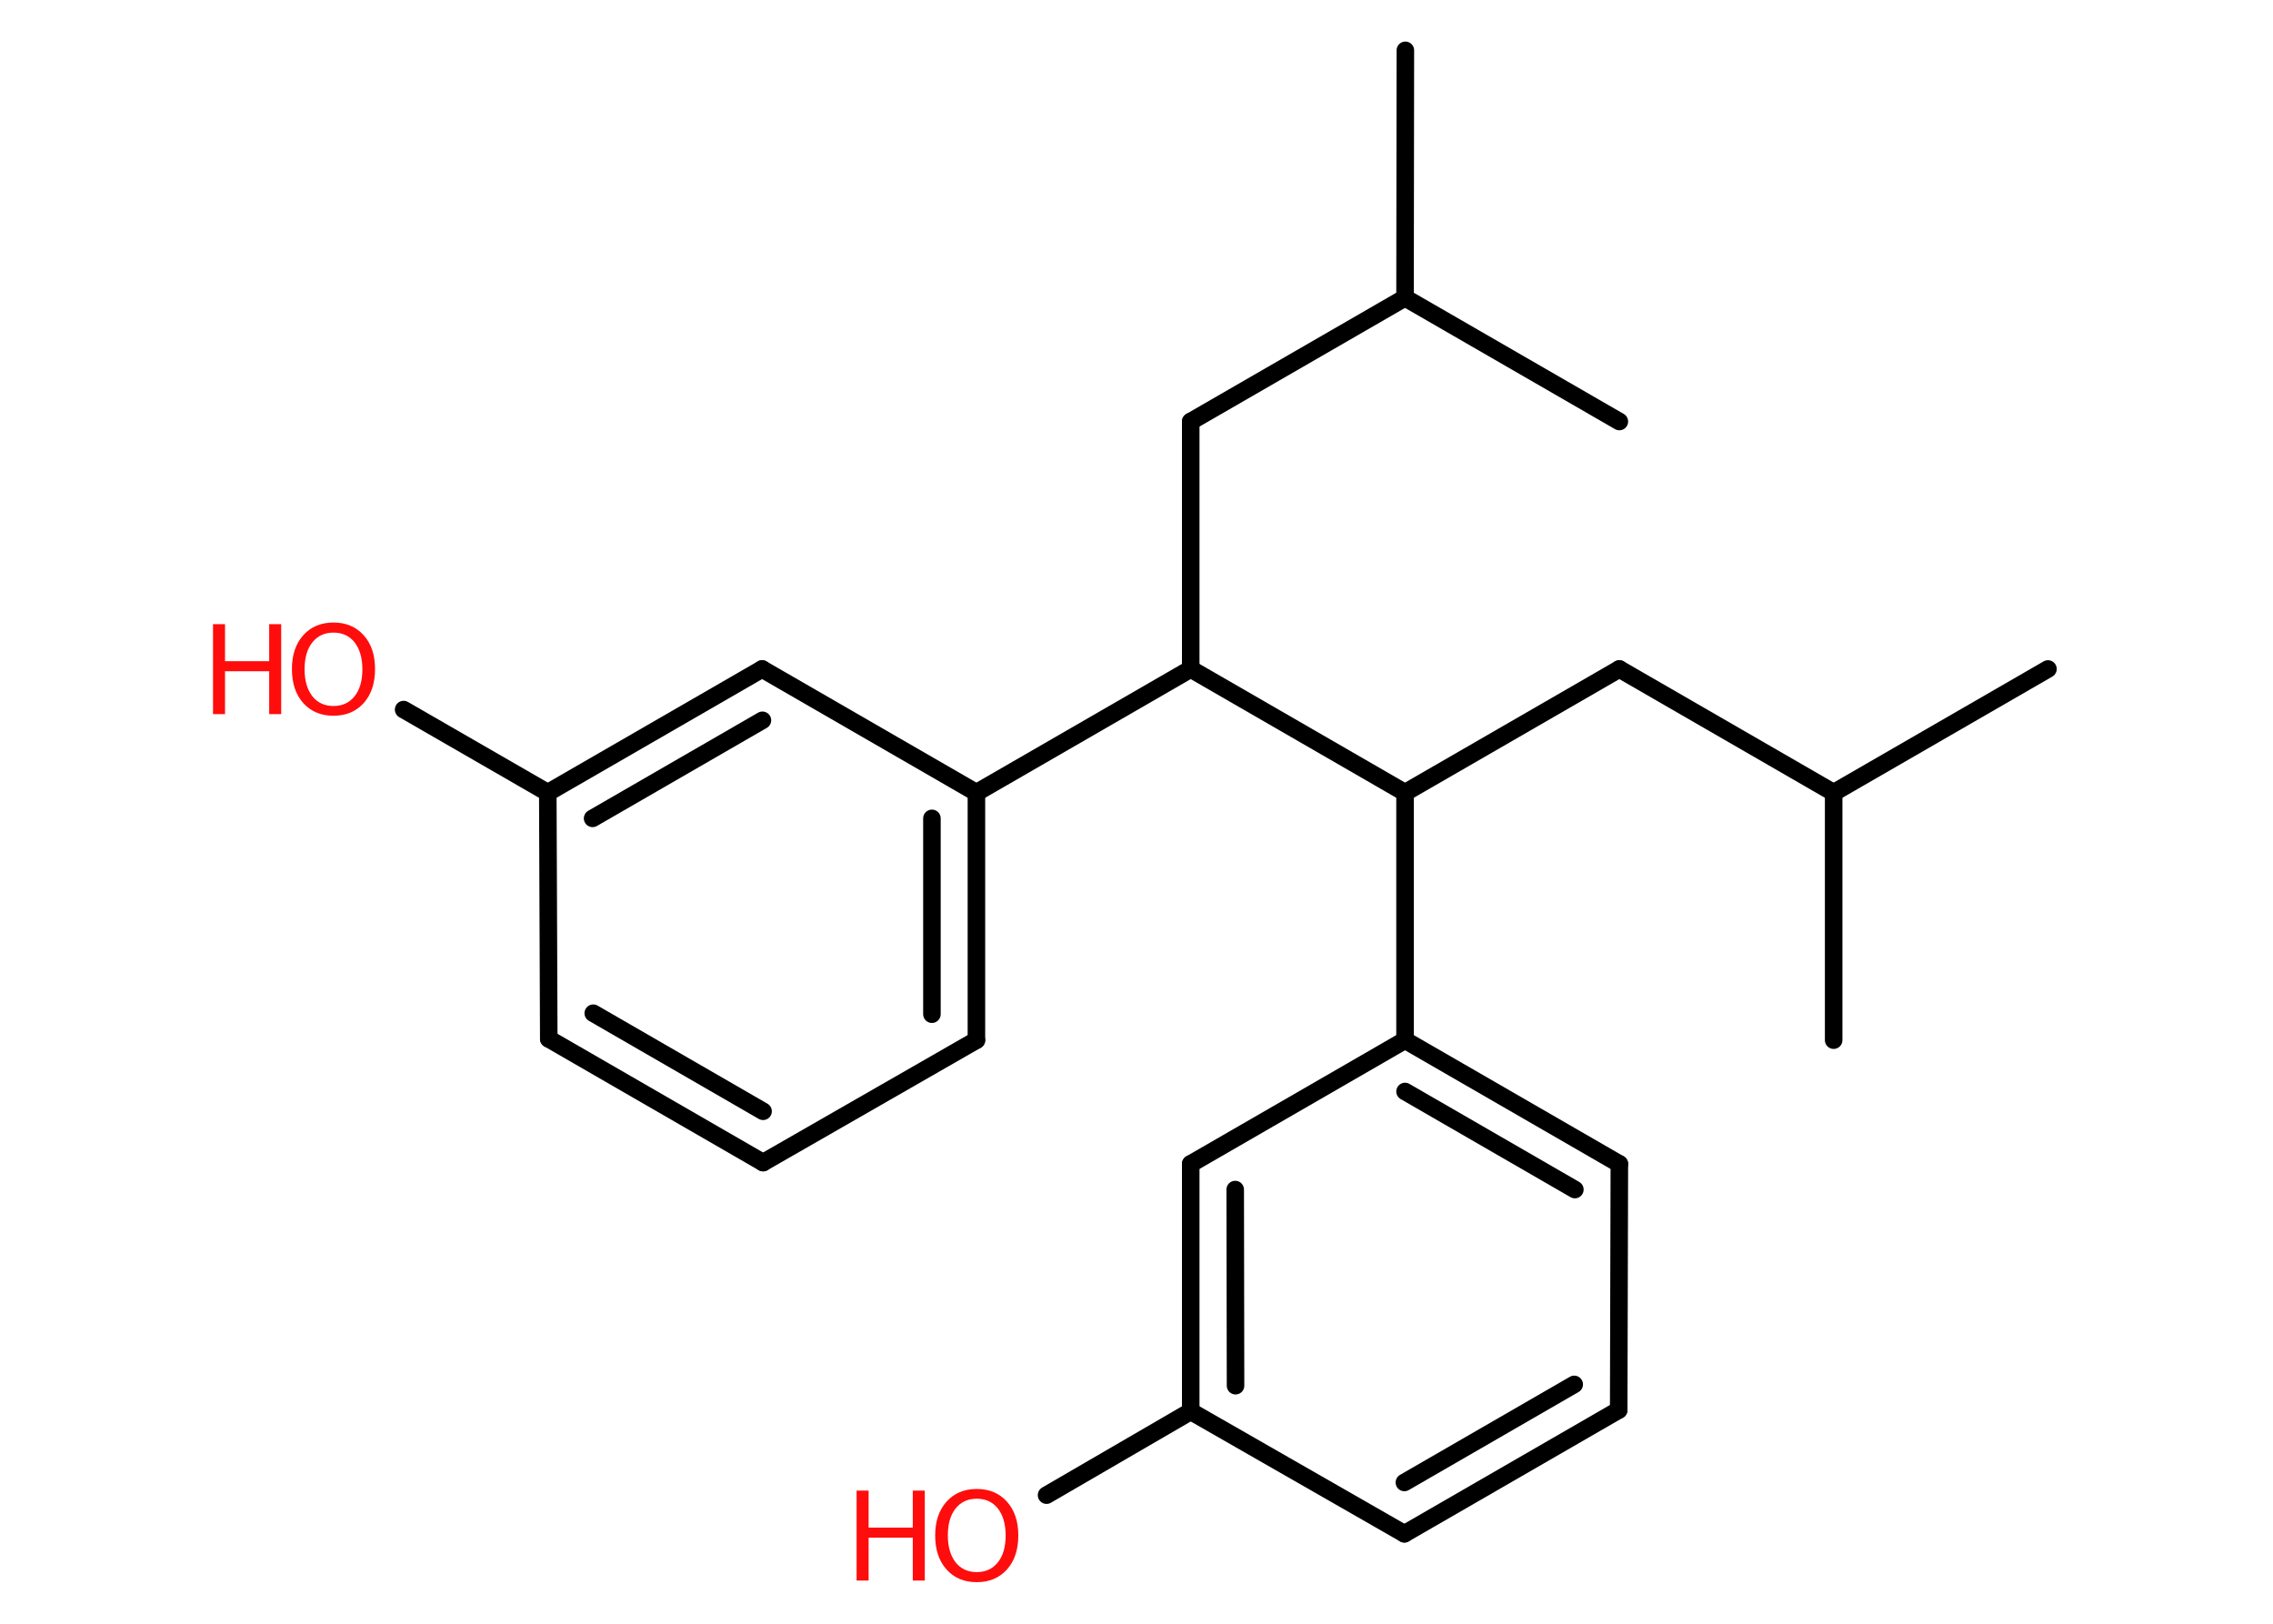 <?xml version='1.0' encoding='UTF-8'?>
<!DOCTYPE svg PUBLIC "-//W3C//DTD SVG 1.1//EN" "http://www.w3.org/Graphics/SVG/1.1/DTD/svg11.dtd">
<svg version='1.2' xmlns='http://www.w3.org/2000/svg' xmlns:xlink='http://www.w3.org/1999/xlink' width='70.0mm' height='50.0mm' viewBox='0 0 70.0 50.0'>
  <desc>Generated by the Chemistry Development Kit (http://github.com/cdk)</desc>
  <g stroke-linecap='round' stroke-linejoin='round' stroke='#000000' stroke-width='.54' fill='#FF0D0D'>
    <rect x='.0' y='.0' width='70.0' height='50.0' fill='#FFFFFF' stroke='none'/>
    <g id='mol1' class='mol'>
      <line id='mol1bnd1' class='bond' x1='43.28' y1='1.55' x2='43.27' y2='9.17'/>
      <line id='mol1bnd2' class='bond' x1='43.27' y1='9.17' x2='49.87' y2='12.98'/>
      <line id='mol1bnd3' class='bond' x1='43.27' y1='9.17' x2='36.67' y2='12.98'/>
      <line id='mol1bnd4' class='bond' x1='36.67' y1='12.98' x2='36.67' y2='20.6'/>
      <line id='mol1bnd5' class='bond' x1='36.67' y1='20.6' x2='30.07' y2='24.41'/>
      <g id='mol1bnd6' class='bond'>
        <line x1='30.07' y1='32.03' x2='30.07' y2='24.41'/>
        <line x1='28.7' y1='31.23' x2='28.7' y2='25.2'/>
      </g>
      <line id='mol1bnd7' class='bond' x1='30.07' y1='32.03' x2='23.5' y2='35.8'/>
      <g id='mol1bnd8' class='bond'>
        <line x1='16.9' y1='31.99' x2='23.5' y2='35.8'/>
        <line x1='18.27' y1='31.2' x2='23.5' y2='34.22'/>
      </g>
      <line id='mol1bnd9' class='bond' x1='16.9' y1='31.99' x2='16.87' y2='24.41'/>
      <line id='mol1bnd10' class='bond' x1='16.87' y1='24.41' x2='12.43' y2='21.85'/>
      <g id='mol1bnd11' class='bond'>
        <line x1='23.47' y1='20.6' x2='16.87' y2='24.41'/>
        <line x1='23.48' y1='22.18' x2='18.25' y2='25.2'/>
      </g>
      <line id='mol1bnd12' class='bond' x1='30.07' y1='24.41' x2='23.47' y2='20.6'/>
      <line id='mol1bnd13' class='bond' x1='36.67' y1='20.6' x2='43.27' y2='24.41'/>
      <line id='mol1bnd14' class='bond' x1='43.27' y1='24.41' x2='49.87' y2='20.6'/>
      <line id='mol1bnd15' class='bond' x1='49.87' y1='20.6' x2='56.47' y2='24.41'/>
      <line id='mol1bnd16' class='bond' x1='56.47' y1='24.41' x2='63.07' y2='20.6'/>
      <line id='mol1bnd17' class='bond' x1='56.47' y1='24.41' x2='56.47' y2='32.03'/>
      <line id='mol1bnd18' class='bond' x1='43.27' y1='24.41' x2='43.27' y2='32.03'/>
      <g id='mol1bnd19' class='bond'>
        <line x1='49.87' y1='35.84' x2='43.27' y2='32.03'/>
        <line x1='48.5' y1='36.63' x2='43.27' y2='33.61'/>
      </g>
      <line id='mol1bnd20' class='bond' x1='49.87' y1='35.84' x2='49.85' y2='43.42'/>
      <g id='mol1bnd21' class='bond'>
        <line x1='43.25' y1='47.23' x2='49.85' y2='43.42'/>
        <line x1='43.25' y1='45.65' x2='48.48' y2='42.63'/>
      </g>
      <line id='mol1bnd22' class='bond' x1='43.25' y1='47.23' x2='36.67' y2='43.46'/>
      <line id='mol1bnd23' class='bond' x1='36.67' y1='43.46' x2='32.23' y2='46.04'/>
      <g id='mol1bnd24' class='bond'>
        <line x1='36.67' y1='35.84' x2='36.67' y2='43.46'/>
        <line x1='38.04' y1='36.63' x2='38.05' y2='42.67'/>
      </g>
      <line id='mol1bnd25' class='bond' x1='43.27' y1='32.03' x2='36.67' y2='35.84'/>
      <g id='mol1atm11' class='atom'>
        <path d='M10.27 19.48q-.41 .0 -.65 .3q-.24 .3 -.24 .83q.0 .52 .24 .83q.24 .3 .65 .3q.41 .0 .65 -.3q.24 -.3 .24 -.83q.0 -.52 -.24 -.83q-.24 -.3 -.65 -.3zM10.27 19.17q.58 .0 .93 .39q.35 .39 .35 1.04q.0 .66 -.35 1.05q-.35 .39 -.93 .39q-.58 .0 -.93 -.39q-.35 -.39 -.35 -1.05q.0 -.65 .35 -1.04q.35 -.39 .93 -.39z' stroke='none'/>
        <path d='M6.56 19.22h.37v1.14h1.36v-1.14h.37v2.77h-.37v-1.32h-1.36v1.32h-.37v-2.77z' stroke='none'/>
      </g>
      <g id='mol1atm23' class='atom'>
        <path d='M30.08 46.15q-.41 .0 -.65 .3q-.24 .3 -.24 .83q.0 .52 .24 .83q.24 .3 .65 .3q.41 .0 .65 -.3q.24 -.3 .24 -.83q.0 -.52 -.24 -.83q-.24 -.3 -.65 -.3zM30.08 45.85q.58 .0 .93 .39q.35 .39 .35 1.04q.0 .66 -.35 1.05q-.35 .39 -.93 .39q-.58 .0 -.93 -.39q-.35 -.39 -.35 -1.05q.0 -.65 .35 -1.04q.35 -.39 .93 -.39z' stroke='none'/>
        <path d='M26.38 45.9h.37v1.14h1.36v-1.14h.37v2.77h-.37v-1.32h-1.36v1.32h-.37v-2.77z' stroke='none'/>
      </g>
    </g>
  </g>
</svg>
